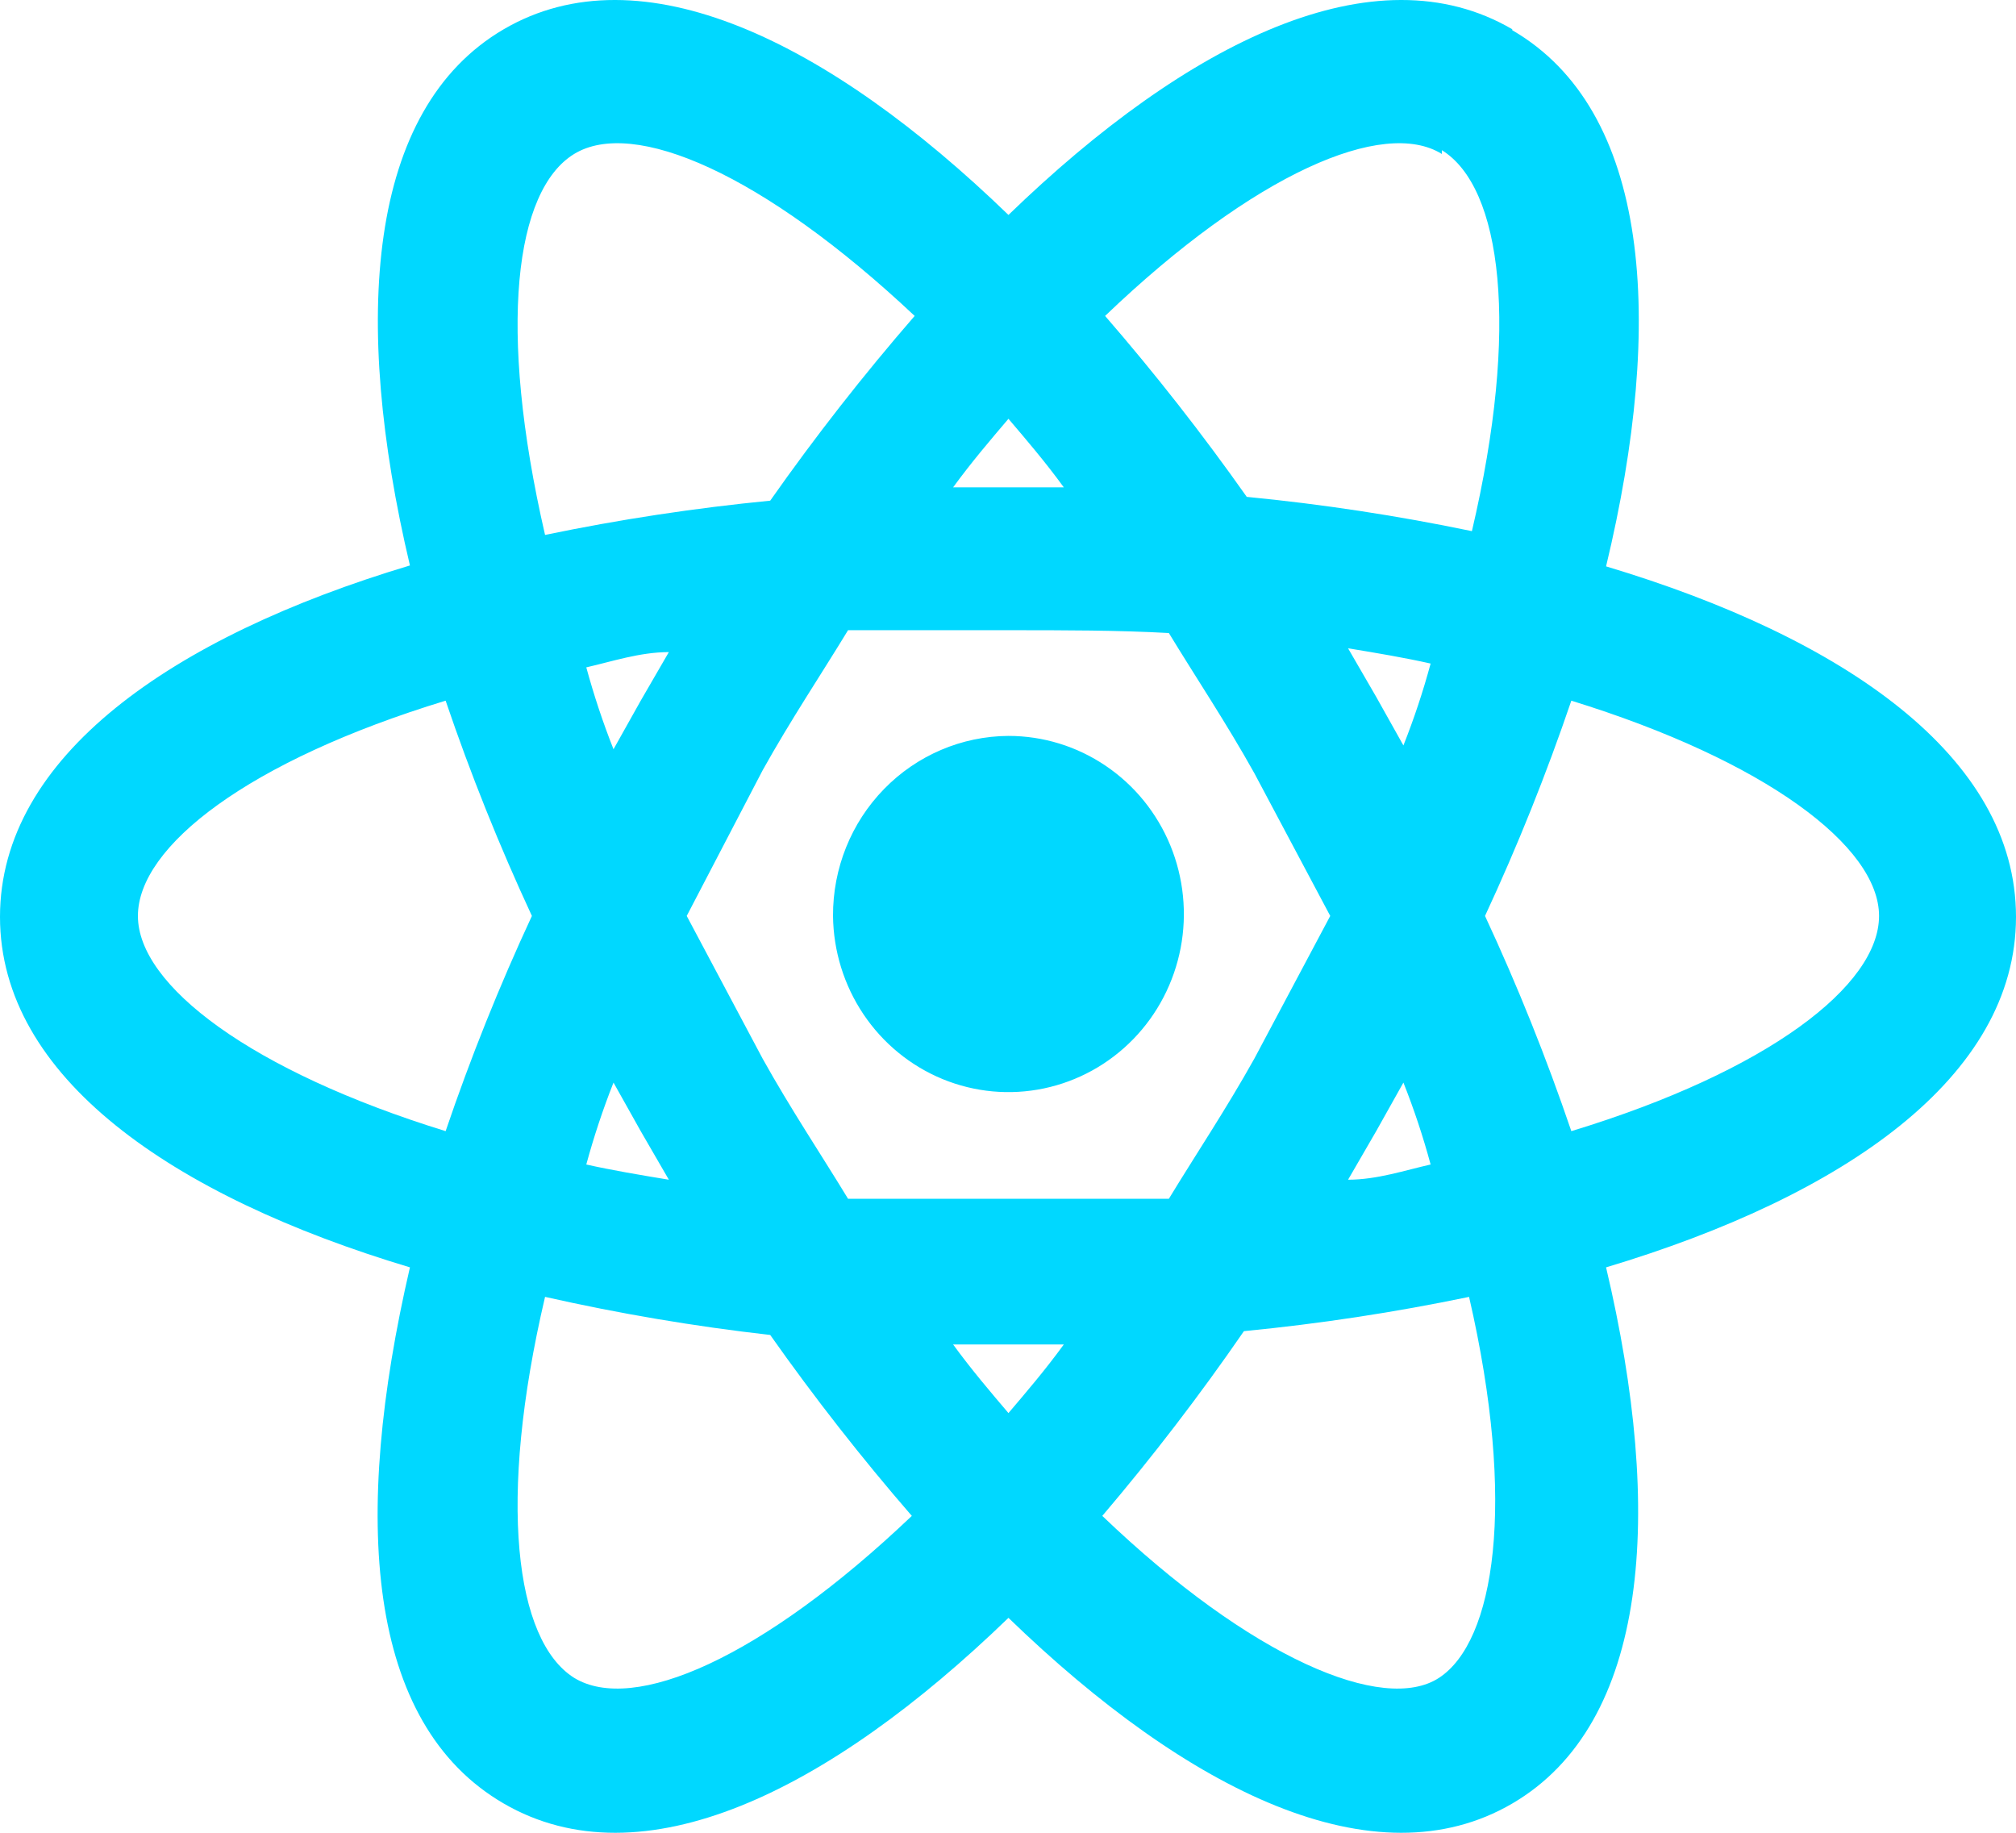 <svg width="44" height="40" viewBox="0 0 44 40" fill="none" xmlns="http://www.w3.org/2000/svg">
<g clip-path="url(#clip0_74_6)">
<path d="M22.01 16.061C22.766 16.061 23.504 16.288 24.133 16.714C24.762 17.139 25.252 17.744 25.543 18.451C25.834 19.159 25.912 19.939 25.768 20.691C25.623 21.444 25.263 22.137 24.731 22.682C24.2 23.227 23.522 23.6 22.782 23.755C22.042 23.91 21.273 23.839 20.573 23.551C19.873 23.263 19.272 22.771 18.846 22.137C18.421 21.504 18.189 20.756 18.181 19.99C18.176 18.953 18.576 17.957 19.295 17.22C20.013 16.484 20.989 16.067 22.01 16.061ZM12.53 36.618C13.82 37.408 16.625 36.202 19.901 33.084C18.806 31.821 17.775 30.503 16.81 29.135C15.158 28.948 13.518 28.67 11.896 28.304C10.851 32.752 11.241 35.807 12.53 36.618ZM13.984 24.687L13.39 23.627C13.159 24.211 12.961 24.808 12.796 25.415C13.349 25.539 13.964 25.643 14.598 25.747L13.984 24.687ZM27.375 23.107L29.033 19.99L27.375 16.872C26.76 15.77 26.105 14.793 25.511 13.816C24.406 13.754 23.239 13.754 22.01 13.754H18.509C17.915 14.731 17.26 15.708 16.646 16.809L14.988 19.99L16.646 23.107C17.26 24.209 17.915 25.186 18.509 26.163H25.511C26.105 25.186 26.76 24.209 27.375 23.107ZM22.01 9.14C21.621 9.597 21.212 10.075 20.802 10.636H23.218C22.809 10.075 22.399 9.597 22.01 9.14ZM22.01 30.84C22.399 30.383 22.809 29.904 23.218 29.343H20.802C21.212 29.904 21.621 30.383 22.01 30.84ZM31.47 3.361C30.2 2.571 27.375 3.777 24.119 6.895C25.214 8.158 26.246 9.476 27.211 10.844C28.861 11.004 30.501 11.254 32.125 11.592C33.169 7.144 32.78 4.089 31.47 3.278M30.036 15.209L30.63 16.269C30.862 15.685 31.06 15.088 31.224 14.482C30.671 14.357 30.057 14.253 29.422 14.149L30.036 15.209ZM33.005 0.659C36.015 2.405 36.343 6.999 35.053 12.361C40.253 13.92 44 16.518 44 20.01C44 23.503 40.253 26.101 35.053 27.66C36.322 33.022 35.994 37.616 33.005 39.362C30.016 41.108 25.941 39.112 22.01 35.309C18.079 39.112 14.005 41.108 10.995 39.362C7.985 37.616 7.678 33.126 8.947 27.66C3.747 26.101 0 23.503 0 20.01C0 16.518 3.747 13.899 8.947 12.341C7.678 6.978 8.006 2.384 10.995 0.638C13.984 -1.108 18.079 0.888 22.01 4.691C25.941 0.888 30.016 -1.108 33.005 0.638M32.411 19.99C33.123 21.52 33.751 23.088 34.295 24.687C38.595 23.378 41.011 21.507 41.011 19.99C41.011 18.472 38.533 16.602 34.295 15.292C33.751 16.891 33.123 18.459 32.411 19.99ZM11.609 19.99C10.898 18.459 10.269 16.891 9.726 15.292C5.426 16.602 3.01 18.472 3.01 19.99C3.01 21.507 5.487 23.378 9.726 24.687C10.269 23.088 10.898 21.52 11.609 19.99ZM30.036 24.687L29.422 25.747C30.057 25.747 30.671 25.539 31.224 25.415C31.06 24.808 30.862 24.211 30.63 23.627L30.036 24.687ZM24.058 33.084C27.313 36.202 30.2 37.408 31.408 36.618C32.616 35.828 33.108 32.835 32.063 28.304C30.44 28.642 28.799 28.892 27.149 29.052C26.187 30.449 25.155 31.794 24.058 33.084ZM13.984 15.292L14.598 14.232C13.964 14.232 13.349 14.44 12.796 14.565C12.961 15.171 13.159 15.768 13.39 16.352L13.984 15.292ZM19.963 6.895C16.646 3.777 13.82 2.571 12.53 3.361C11.241 4.151 10.851 7.144 11.896 11.675C13.52 11.337 15.16 11.088 16.81 10.927C17.792 9.529 18.845 8.184 19.963 6.895Z" fill="#00D8FF"/>
</g>
<defs>
<clipPath id="clip0_74_6">
<rect width="44" height="40" fill="white"/>
</clipPath>
</defs>
</svg>
